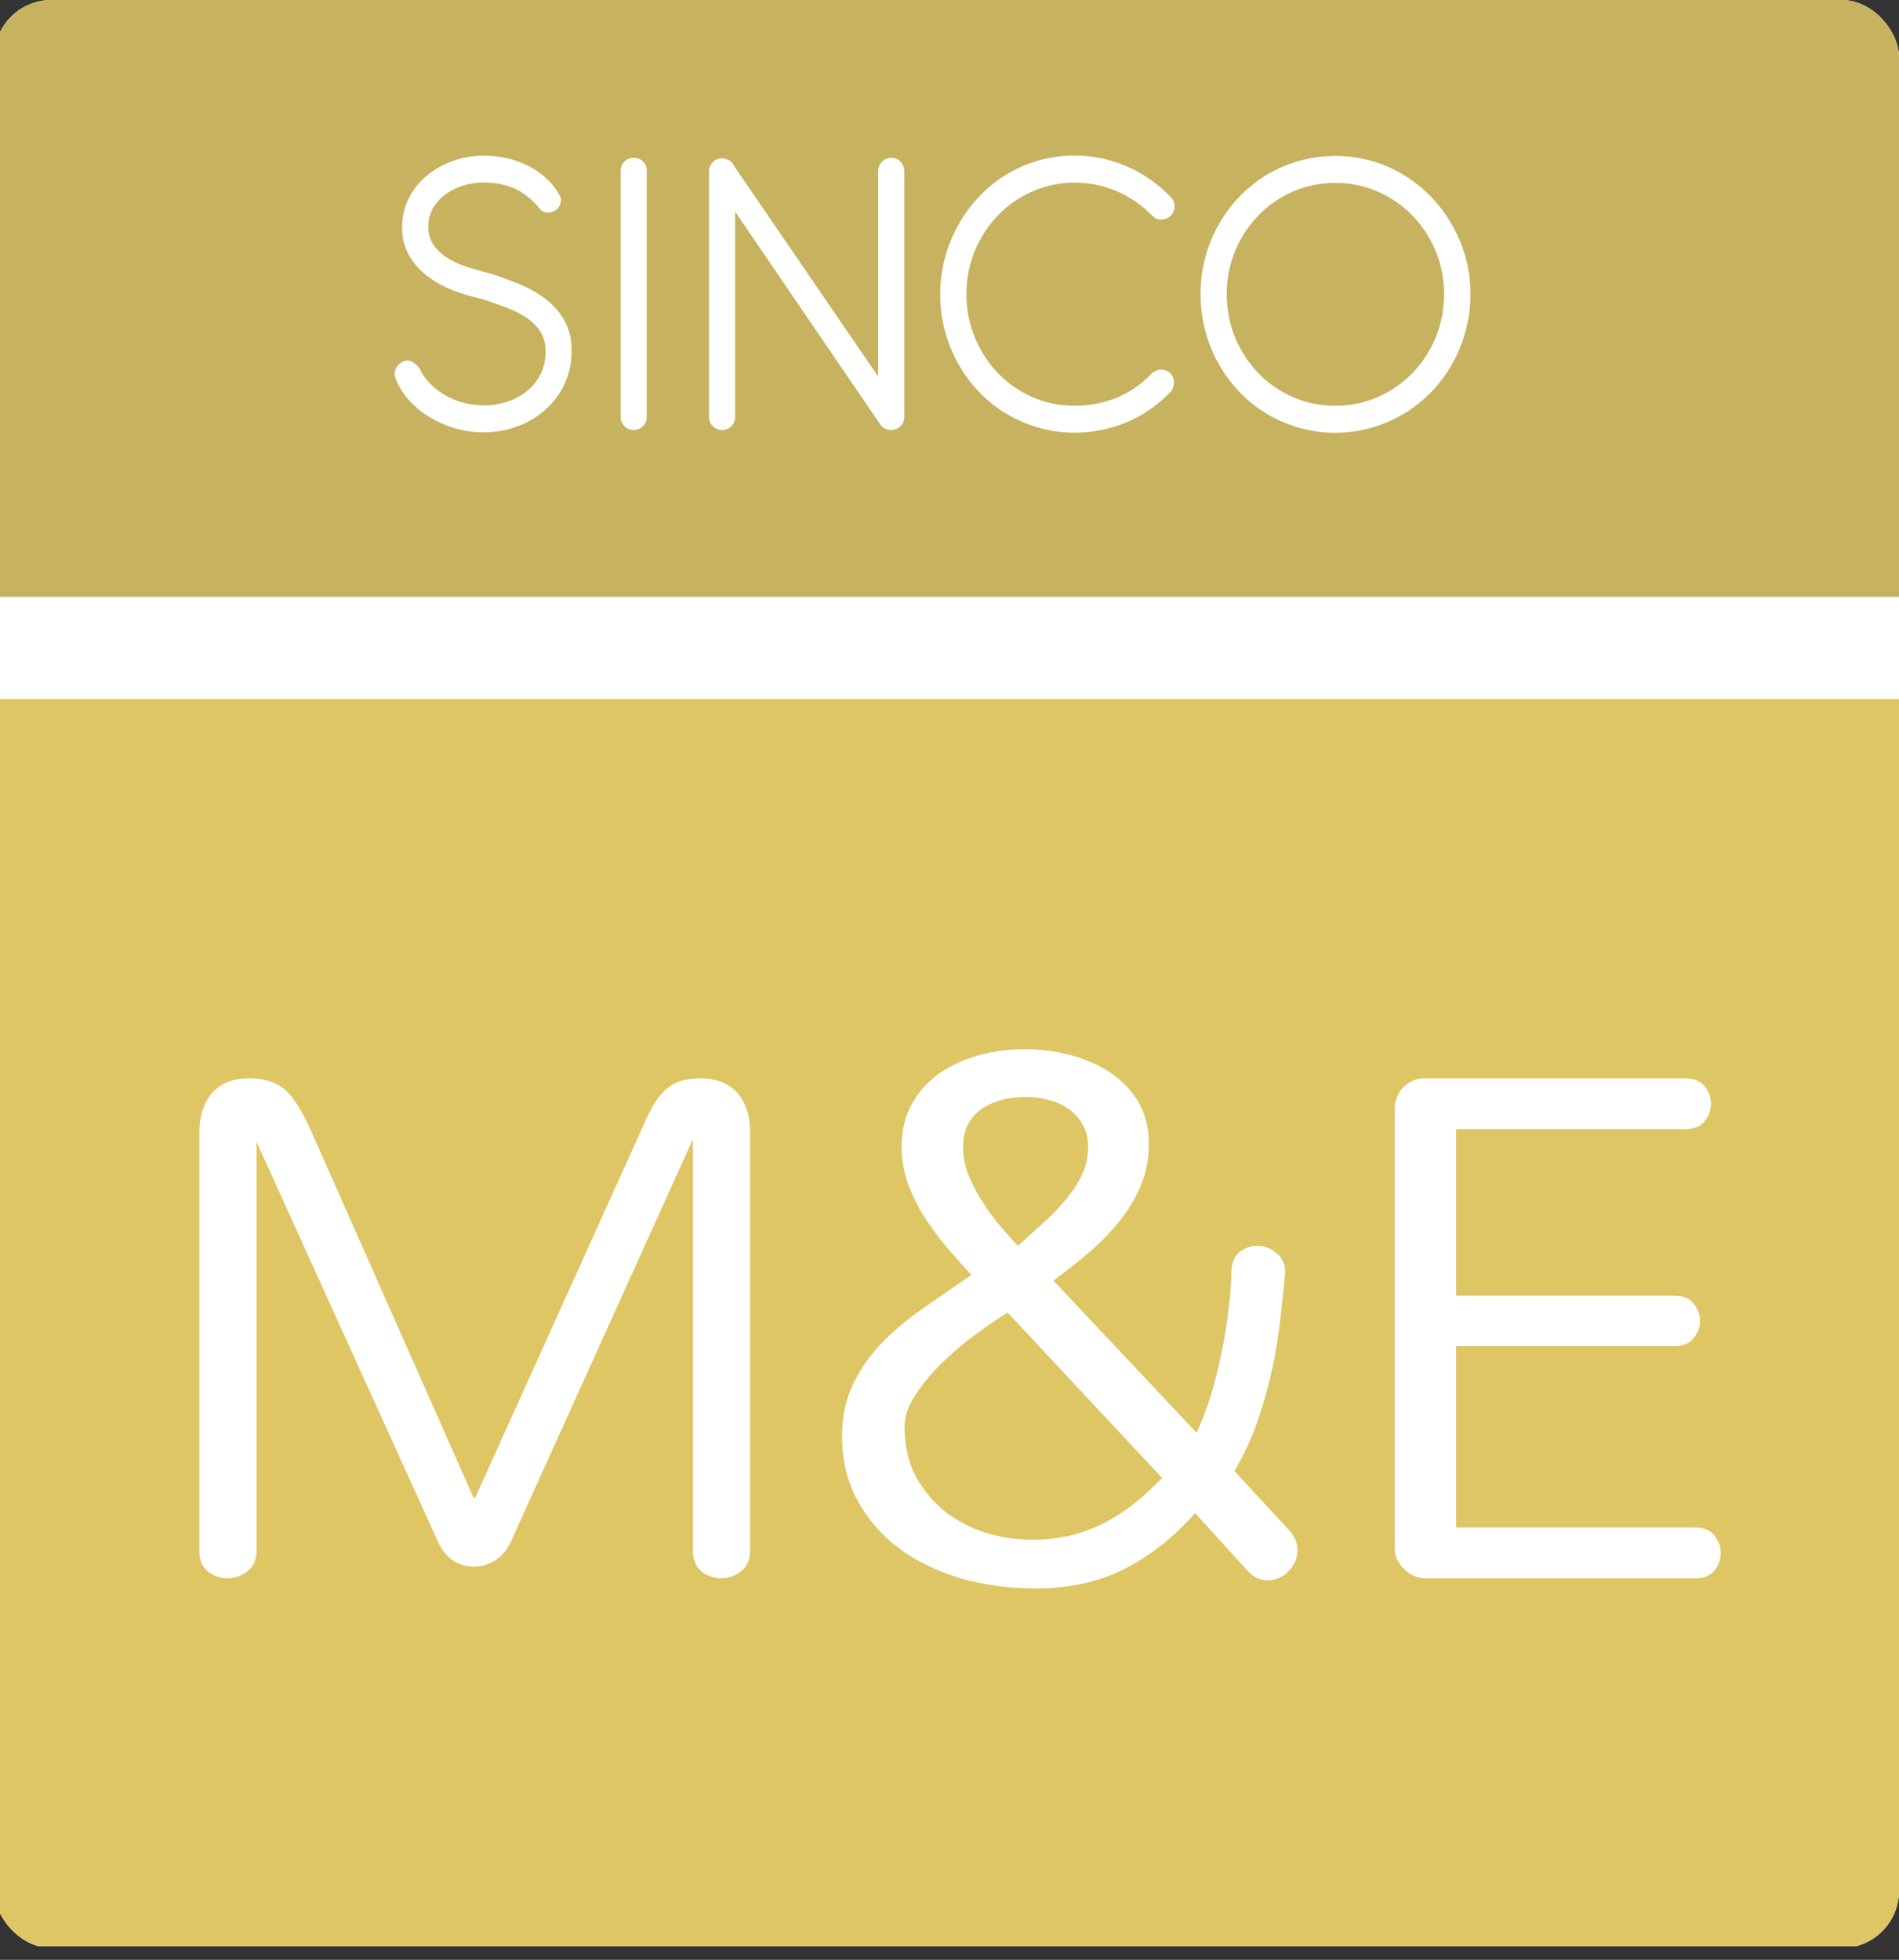 <svg width="94" height="97" viewBox="0 0 94 97" fill="none" xmlns="http://www.w3.org/2000/svg">
<rect x="0" y="0" width="94" height="97" fill="#333333" stroke="none"/>
<g clip-path="url(#clip0_103_20442)">
<g clip-path="url(#clip1_103_20442)">
<rect x="-0.288" width="94.288" height="96.415" rx="2.836" fill="white"/>
<path d="M94 0H-0.288V29.54H94V0Z" fill="#C7B260"/>
<path d="M94 34.601H-0.288V96.415H94V34.601Z" fill="#DFC665"/>
<path d="M23.526 74.124L31.735 55.954C31.955 55.434 32.163 55.006 32.359 54.67C32.568 54.335 32.782 54.074 33.002 53.889C33.233 53.693 33.482 53.559 33.748 53.49C34.026 53.409 34.344 53.369 34.702 53.369C35.038 53.369 35.35 53.421 35.639 53.525C35.94 53.629 36.201 53.791 36.42 54.011C36.64 54.23 36.814 54.514 36.941 54.861C37.068 55.197 37.132 55.596 37.132 56.059V76.745C37.132 77.196 36.981 77.537 36.681 77.769C36.38 78 36.05 78.116 35.691 78.116C35.344 78.116 35.026 78.006 34.737 77.786C34.448 77.555 34.303 77.207 34.303 76.745V56.371L25.331 76.207C25.146 76.646 24.88 76.982 24.533 77.213C24.197 77.433 23.839 77.543 23.457 77.543C23.087 77.543 22.739 77.439 22.416 77.231C22.092 77.011 21.831 76.669 21.635 76.207L12.697 56.51V76.745C12.697 77.196 12.547 77.537 12.246 77.769C11.945 78 11.616 78.116 11.257 78.116C10.91 78.116 10.592 78.006 10.302 77.786C10.013 77.555 9.869 77.207 9.869 76.745V56.059C9.869 55.596 9.932 55.197 10.059 54.861C10.187 54.514 10.36 54.23 10.58 54.011C10.8 53.791 11.054 53.629 11.344 53.525C11.644 53.421 11.963 53.369 12.298 53.369C12.657 53.369 12.975 53.409 13.253 53.49C13.542 53.559 13.808 53.693 14.051 53.889C14.294 54.086 14.519 54.358 14.728 54.705C14.947 55.04 15.173 55.468 15.405 55.989L23.439 74.124H23.526Z" fill="white"/>
<path d="M60.963 62.827C60.998 62.422 61.142 62.127 61.397 61.942C61.652 61.757 61.929 61.664 62.23 61.664C62.404 61.664 62.571 61.693 62.733 61.751C62.895 61.809 63.04 61.895 63.167 62.011C63.306 62.115 63.416 62.248 63.497 62.41C63.578 62.56 63.618 62.74 63.618 62.948V63.07C63.618 63.104 63.613 63.139 63.601 63.174C63.543 63.775 63.468 64.475 63.375 65.274C63.294 66.06 63.161 66.882 62.976 67.738C62.791 68.594 62.548 69.462 62.247 70.341C61.947 71.209 61.565 72.03 61.102 72.805L63.861 75.79C63.989 75.941 64.081 76.097 64.139 76.259C64.197 76.409 64.226 76.565 64.226 76.727C64.226 76.924 64.185 77.115 64.104 77.3C64.023 77.474 63.913 77.63 63.775 77.769C63.647 77.907 63.491 78.017 63.306 78.098C63.133 78.179 62.953 78.22 62.768 78.22C62.594 78.22 62.421 78.185 62.247 78.116C62.074 78.035 61.906 77.907 61.744 77.734L59.158 74.888C58.106 76.079 56.943 76.999 55.67 77.647C54.398 78.295 52.928 78.619 51.262 78.619C49.955 78.619 48.717 78.451 47.548 78.116C46.392 77.769 45.379 77.277 44.511 76.641C43.644 75.993 42.955 75.2 42.446 74.263C41.937 73.326 41.683 72.261 41.683 71.07C41.683 70.087 41.874 69.213 42.255 68.449C42.637 67.686 43.129 66.997 43.73 66.384C44.344 65.771 45.032 65.204 45.796 64.683C46.559 64.151 47.323 63.625 48.086 63.104C47.67 62.653 47.253 62.184 46.837 61.699C46.432 61.213 46.062 60.709 45.726 60.189C45.402 59.657 45.136 59.107 44.928 58.54C44.731 57.962 44.633 57.36 44.633 56.735C44.633 55.925 44.806 55.22 45.154 54.618C45.501 54.005 45.958 53.502 46.525 53.108C47.103 52.715 47.751 52.42 48.468 52.223C49.197 52.027 49.943 51.928 50.707 51.928C51.459 51.928 52.199 52.021 52.928 52.206C53.669 52.391 54.328 52.675 54.907 53.056C55.497 53.438 55.971 53.924 56.33 54.514C56.688 55.104 56.868 55.804 56.868 56.614C56.868 57.354 56.735 58.043 56.468 58.679C56.202 59.315 55.844 59.911 55.392 60.467C54.953 61.01 54.45 61.525 53.883 62.011C53.316 62.485 52.737 62.942 52.147 63.382L59.228 70.914C59.494 70.347 59.731 69.728 59.939 69.057C60.148 68.374 60.321 67.68 60.46 66.974C60.61 66.269 60.726 65.563 60.807 64.857C60.9 64.151 60.952 63.474 60.963 62.827ZM49.874 64.961C49.446 65.227 48.937 65.574 48.347 66.002C47.768 66.419 47.213 66.888 46.681 67.408C46.148 67.917 45.697 68.455 45.327 69.022C44.957 69.577 44.772 70.115 44.772 70.636C44.772 71.515 44.945 72.302 45.292 72.996C45.651 73.679 46.12 74.263 46.698 74.749C47.288 75.223 47.965 75.588 48.728 75.842C49.492 76.085 50.285 76.207 51.106 76.207C51.777 76.207 52.402 76.137 52.98 75.999C53.57 75.848 54.12 75.646 54.629 75.391C55.15 75.125 55.647 74.807 56.121 74.437C56.596 74.055 57.064 73.627 57.527 73.152L49.874 64.961ZM47.67 56.77C47.67 57.198 47.751 57.638 47.913 58.089C48.086 58.529 48.306 58.962 48.572 59.391C48.838 59.819 49.133 60.229 49.457 60.623C49.781 61.005 50.094 61.352 50.395 61.664C50.765 61.317 51.152 60.964 51.557 60.605C51.962 60.247 52.332 59.871 52.668 59.477C53.015 59.084 53.298 58.667 53.518 58.228C53.75 57.777 53.865 57.291 53.865 56.77C53.865 56.353 53.779 55.989 53.605 55.677C53.431 55.364 53.2 55.104 52.911 54.896C52.622 54.688 52.292 54.537 51.922 54.445C51.563 54.34 51.193 54.288 50.811 54.288C50.406 54.288 50.013 54.335 49.631 54.427C49.261 54.52 48.925 54.664 48.624 54.861C48.335 55.058 48.104 55.312 47.93 55.625C47.757 55.937 47.67 56.319 47.67 56.77Z" fill="white"/>
<path d="M70.564 78.116C70.367 78.116 70.177 78.075 69.991 77.994C69.818 77.913 69.656 77.803 69.505 77.664C69.367 77.526 69.251 77.369 69.158 77.196C69.077 77.011 69.037 76.82 69.037 76.623V54.861C69.037 54.676 69.072 54.497 69.141 54.323C69.21 54.138 69.309 53.976 69.436 53.837C69.575 53.698 69.731 53.588 69.905 53.508C70.078 53.415 70.269 53.369 70.477 53.369H83.424C83.852 53.369 84.17 53.502 84.378 53.768C84.586 54.022 84.69 54.306 84.69 54.618C84.69 54.942 84.586 55.237 84.378 55.503C84.17 55.758 83.852 55.885 83.424 55.885H72.074V64.128H82.868C83.308 64.128 83.632 64.261 83.84 64.527C84.048 64.782 84.152 65.065 84.152 65.378C84.152 65.69 84.043 65.979 83.823 66.245C83.614 66.5 83.296 66.627 82.868 66.627H72.074V75.599H83.909C84.338 75.599 84.656 75.732 84.864 75.999C85.072 76.253 85.176 76.536 85.176 76.849C85.176 77.173 85.072 77.468 84.864 77.734C84.656 77.988 84.338 78.116 83.909 78.116H70.564Z" fill="white"/>
<path d="M22.452 14.382C21.995 14.208 21.563 13.971 21.169 13.677C20.801 13.402 20.491 13.055 20.256 12.655C20.016 12.229 19.895 11.743 19.907 11.251C19.9 10.736 20.02 10.227 20.256 9.772C20.484 9.339 20.796 8.959 21.174 8.656C21.561 8.347 21.997 8.108 22.462 7.951C22.932 7.788 23.424 7.704 23.92 7.703C24.31 7.702 24.699 7.744 25.08 7.829C25.446 7.91 25.801 8.035 26.137 8.203C26.46 8.364 26.761 8.57 27.03 8.814C27.297 9.056 27.523 9.342 27.698 9.661C27.734 9.717 27.758 9.78 27.767 9.847C27.776 9.913 27.77 9.981 27.75 10.044C27.716 10.161 27.657 10.267 27.575 10.355C27.471 10.45 27.339 10.508 27.2 10.518C27.04 10.535 26.879 10.486 26.754 10.381C26.418 9.932 25.982 9.573 25.482 9.334C24.994 9.127 24.471 9.025 23.943 9.034C23.616 9.033 23.291 9.079 22.978 9.171C22.666 9.259 22.37 9.398 22.101 9.582C21.84 9.76 21.62 9.994 21.454 10.266C21.284 10.555 21.197 10.887 21.204 11.225C21.193 11.57 21.298 11.908 21.501 12.183C21.709 12.447 21.965 12.667 22.256 12.831C22.572 13.011 22.907 13.154 23.255 13.257C23.617 13.365 23.963 13.461 24.291 13.546C24.798 13.707 25.292 13.89 25.774 14.093C26.232 14.283 26.664 14.534 27.057 14.841C27.422 15.126 27.728 15.484 27.956 15.894C28.191 16.342 28.308 16.846 28.294 17.356C28.303 17.929 28.182 18.497 27.941 19.014C27.711 19.501 27.386 19.934 26.986 20.287C26.576 20.648 26.102 20.927 25.591 21.109C25.056 21.302 24.492 21.4 23.924 21.398C23.449 21.399 22.976 21.332 22.518 21.198C22.082 21.07 21.663 20.886 21.271 20.65C20.903 20.431 20.567 20.158 20.276 19.84C20.004 19.546 19.783 19.206 19.624 18.835C19.575 18.751 19.546 18.656 19.537 18.559C19.529 18.461 19.543 18.363 19.578 18.272C19.644 18.127 19.753 18.007 19.89 17.93C19.955 17.886 20.029 17.858 20.106 17.849C20.184 17.839 20.262 17.847 20.336 17.872C20.512 17.954 20.663 18.083 20.772 18.246C20.905 18.529 21.086 18.785 21.306 19.003C21.53 19.229 21.784 19.422 22.061 19.577C22.348 19.738 22.655 19.86 22.974 19.94C23.306 20.024 23.647 20.067 23.989 20.066C24.357 20.065 24.721 20.008 25.072 19.897C25.422 19.79 25.75 19.619 26.041 19.392C26.329 19.167 26.567 18.882 26.739 18.555C26.922 18.201 27.014 17.804 27.006 17.402C27.018 17.047 26.925 16.697 26.739 16.398C26.552 16.119 26.311 15.882 26.031 15.703C25.718 15.501 25.384 15.335 25.036 15.209C24.667 15.072 24.294 14.941 23.917 14.815C23.42 14.704 22.93 14.559 22.452 14.382Z" fill="white"/>
<path d="M32.016 20.629C32.018 20.716 32.002 20.802 31.969 20.881C31.936 20.961 31.888 21.033 31.827 21.092C31.767 21.154 31.696 21.202 31.617 21.234C31.539 21.267 31.455 21.283 31.37 21.281C31.286 21.283 31.201 21.267 31.123 21.234C31.045 21.202 30.973 21.154 30.913 21.092C30.852 21.033 30.804 20.961 30.771 20.881C30.738 20.802 30.722 20.716 30.724 20.629V8.463C30.721 8.376 30.737 8.289 30.77 8.208C30.802 8.127 30.851 8.054 30.913 7.995C30.974 7.935 31.046 7.887 31.124 7.856C31.202 7.824 31.286 7.808 31.37 7.81C31.54 7.807 31.704 7.873 31.827 7.995C31.889 8.054 31.938 8.127 31.971 8.208C32.003 8.289 32.019 8.376 32.016 8.463V20.629Z" fill="white"/>
<path d="M36.387 10.473L35.309 8.894C35.241 8.802 35.2 8.69 35.192 8.574C35.181 8.456 35.197 8.337 35.239 8.226C35.279 8.12 35.344 8.027 35.428 7.952C35.514 7.875 35.626 7.833 35.741 7.836H35.791C35.861 7.851 35.93 7.872 35.997 7.899H36.017C36.028 7.911 36.042 7.92 36.058 7.925C36.074 7.93 36.089 7.939 36.1 7.951L36.141 7.971C36.162 7.986 36.181 8.004 36.197 8.025C36.215 8.045 36.233 8.067 36.253 8.088L36.284 8.14L43.467 18.633V8.477C43.466 8.39 43.482 8.303 43.515 8.222C43.547 8.142 43.596 8.069 43.657 8.008C43.718 7.945 43.79 7.895 43.871 7.862C43.951 7.828 44.037 7.812 44.124 7.814C44.209 7.811 44.294 7.827 44.373 7.861C44.451 7.894 44.522 7.945 44.58 8.008C44.639 8.07 44.685 8.144 44.716 8.224C44.747 8.305 44.762 8.39 44.761 8.477V20.632C44.763 20.786 44.71 20.936 44.612 21.053C44.517 21.169 44.384 21.248 44.237 21.273C44.197 21.282 44.156 21.285 44.114 21.284C44.025 21.286 43.936 21.27 43.853 21.235C43.77 21.201 43.695 21.149 43.633 21.084L43.591 21.021L43.56 20.99L36.388 10.476V20.632C36.389 20.719 36.373 20.805 36.341 20.884C36.308 20.964 36.26 21.036 36.199 21.095C36.139 21.156 36.067 21.205 35.989 21.237C35.91 21.27 35.827 21.286 35.742 21.284C35.657 21.286 35.573 21.27 35.495 21.237C35.416 21.205 35.345 21.156 35.285 21.095C35.224 21.036 35.175 20.964 35.143 20.884C35.11 20.805 35.094 20.719 35.096 20.632V8.486C35.094 8.4 35.11 8.314 35.143 8.234C35.176 8.155 35.224 8.083 35.285 8.024C35.345 7.962 35.416 7.914 35.495 7.881C35.573 7.849 35.657 7.833 35.742 7.835H35.793C35.863 7.847 35.932 7.868 35.998 7.897H36.018C36.029 7.91 36.044 7.919 36.06 7.924C36.075 7.928 36.09 7.937 36.101 7.95C36.117 7.95 36.132 7.958 36.142 7.97C36.218 8.028 36.28 8.104 36.321 8.192C36.366 8.283 36.389 8.384 36.388 8.486L36.387 10.473Z" fill="white"/>
<path d="M58.14 10.209C58.141 10.294 58.125 10.379 58.093 10.459C58.062 10.538 58.015 10.61 57.956 10.671C57.831 10.796 57.663 10.865 57.489 10.866C57.406 10.87 57.323 10.856 57.246 10.824C57.169 10.792 57.1 10.743 57.043 10.681C56.53 10.152 55.92 9.733 55.248 9.449C54.599 9.177 53.906 9.037 53.205 9.038C52.488 9.034 51.777 9.18 51.117 9.469C50.48 9.746 49.899 10.146 49.409 10.648C48.919 11.152 48.528 11.749 48.26 12.406C47.977 13.088 47.834 13.823 47.839 14.564C47.835 15.286 47.971 16.001 48.239 16.668C48.501 17.322 48.88 17.918 49.358 18.427C49.841 18.937 50.416 19.346 51.051 19.631C51.722 19.933 52.447 20.086 53.18 20.079C53.874 20.088 54.563 19.963 55.212 19.711C55.888 19.44 56.501 19.023 57.007 18.489C57.131 18.366 57.296 18.296 57.469 18.295C57.552 18.291 57.634 18.305 57.712 18.335C57.789 18.365 57.86 18.41 57.92 18.469C57.983 18.529 58.033 18.602 58.066 18.684C58.099 18.766 58.114 18.854 58.11 18.943C58.111 19.028 58.096 19.113 58.066 19.192C58.035 19.272 57.989 19.344 57.931 19.405C57.3 20.066 56.542 20.584 55.704 20.927C54.9 21.251 54.044 21.416 53.18 21.415C52.583 21.417 51.989 21.333 51.415 21.168C50.859 21.009 50.324 20.779 49.824 20.483C49.332 20.189 48.88 19.83 48.48 19.415C48.078 18.999 47.73 18.532 47.444 18.025C47.154 17.509 46.929 16.957 46.776 16.382C46.617 15.789 46.538 15.176 46.54 14.561C46.54 13.968 46.615 13.377 46.766 12.803C46.913 12.237 47.128 11.693 47.408 11.182C47.687 10.675 48.026 10.204 48.418 9.783C48.813 9.355 49.262 8.984 49.753 8.678C50.257 8.366 50.799 8.123 51.364 7.956C51.964 7.782 52.584 7.695 53.207 7.699C54.071 7.7 54.927 7.875 55.726 8.215C56.555 8.567 57.306 9.086 57.936 9.742C58 9.801 58.051 9.873 58.086 9.953C58.121 10.034 58.14 10.12 58.14 10.209Z" fill="white"/>
<path d="M68.693 8.252C69.486 8.598 70.207 9.096 70.817 9.72C71.425 10.345 71.912 11.082 72.253 11.893C72.61 12.733 72.791 13.64 72.787 14.556C72.789 15.173 72.707 15.787 72.545 16.381C72.392 16.956 72.168 17.508 71.878 18.024C71.589 18.532 71.237 18.999 70.832 19.414C70.427 19.83 69.971 20.191 69.477 20.487C68.973 20.784 68.435 21.015 67.875 21.172C67.295 21.338 66.696 21.421 66.094 21.42C65.492 21.421 64.894 21.338 64.314 21.172C63.754 21.014 63.216 20.784 62.712 20.487C62.22 20.192 61.768 19.831 61.368 19.414C60.967 18.997 60.619 18.53 60.331 18.024C60.04 17.509 59.815 16.956 59.664 16.381C59.505 15.786 59.425 15.172 59.427 14.556C59.425 13.941 59.505 13.328 59.664 12.735C59.816 12.164 60.041 11.616 60.331 11.104C60.618 10.6 60.967 10.134 61.368 9.72C61.77 9.304 62.221 8.944 62.712 8.647C63.215 8.346 63.753 8.116 64.314 7.962C64.894 7.799 65.493 7.718 66.094 7.72C66.987 7.712 67.871 7.894 68.693 8.252ZM63.993 9.484C63.356 9.761 62.777 10.161 62.289 10.663C61.804 11.166 61.416 11.759 61.145 12.41C60.863 13.089 60.719 13.819 60.725 14.557C60.719 15.3 60.862 16.037 61.145 16.721C61.415 17.374 61.803 17.969 62.289 18.473C62.777 18.976 63.356 19.376 63.993 19.652C64.659 19.942 65.377 20.089 66.102 20.083C66.823 20.088 67.537 19.942 68.2 19.652C68.838 19.375 69.418 18.975 69.909 18.473C70.398 17.97 70.788 17.375 71.058 16.721C71.342 16.037 71.485 15.3 71.479 14.557C71.484 13.819 71.341 13.089 71.058 12.41C70.787 11.758 70.397 11.165 69.909 10.663C69.418 10.162 68.838 9.762 68.2 9.484C67.537 9.195 66.823 9.048 66.102 9.053C65.378 9.047 64.66 9.193 63.994 9.483L63.993 9.484Z" fill="white"/>
</g>
</g>
<defs>
<clipPath id="clip0_103_20442">
<rect width="94" height="96.331" fill="white"/>
</clipPath>
<clipPath id="clip1_103_20442">
<rect x="-0.288" width="94.288" height="96.415" rx="2.836" fill="white"/>
</clipPath>
</defs>
</svg>
